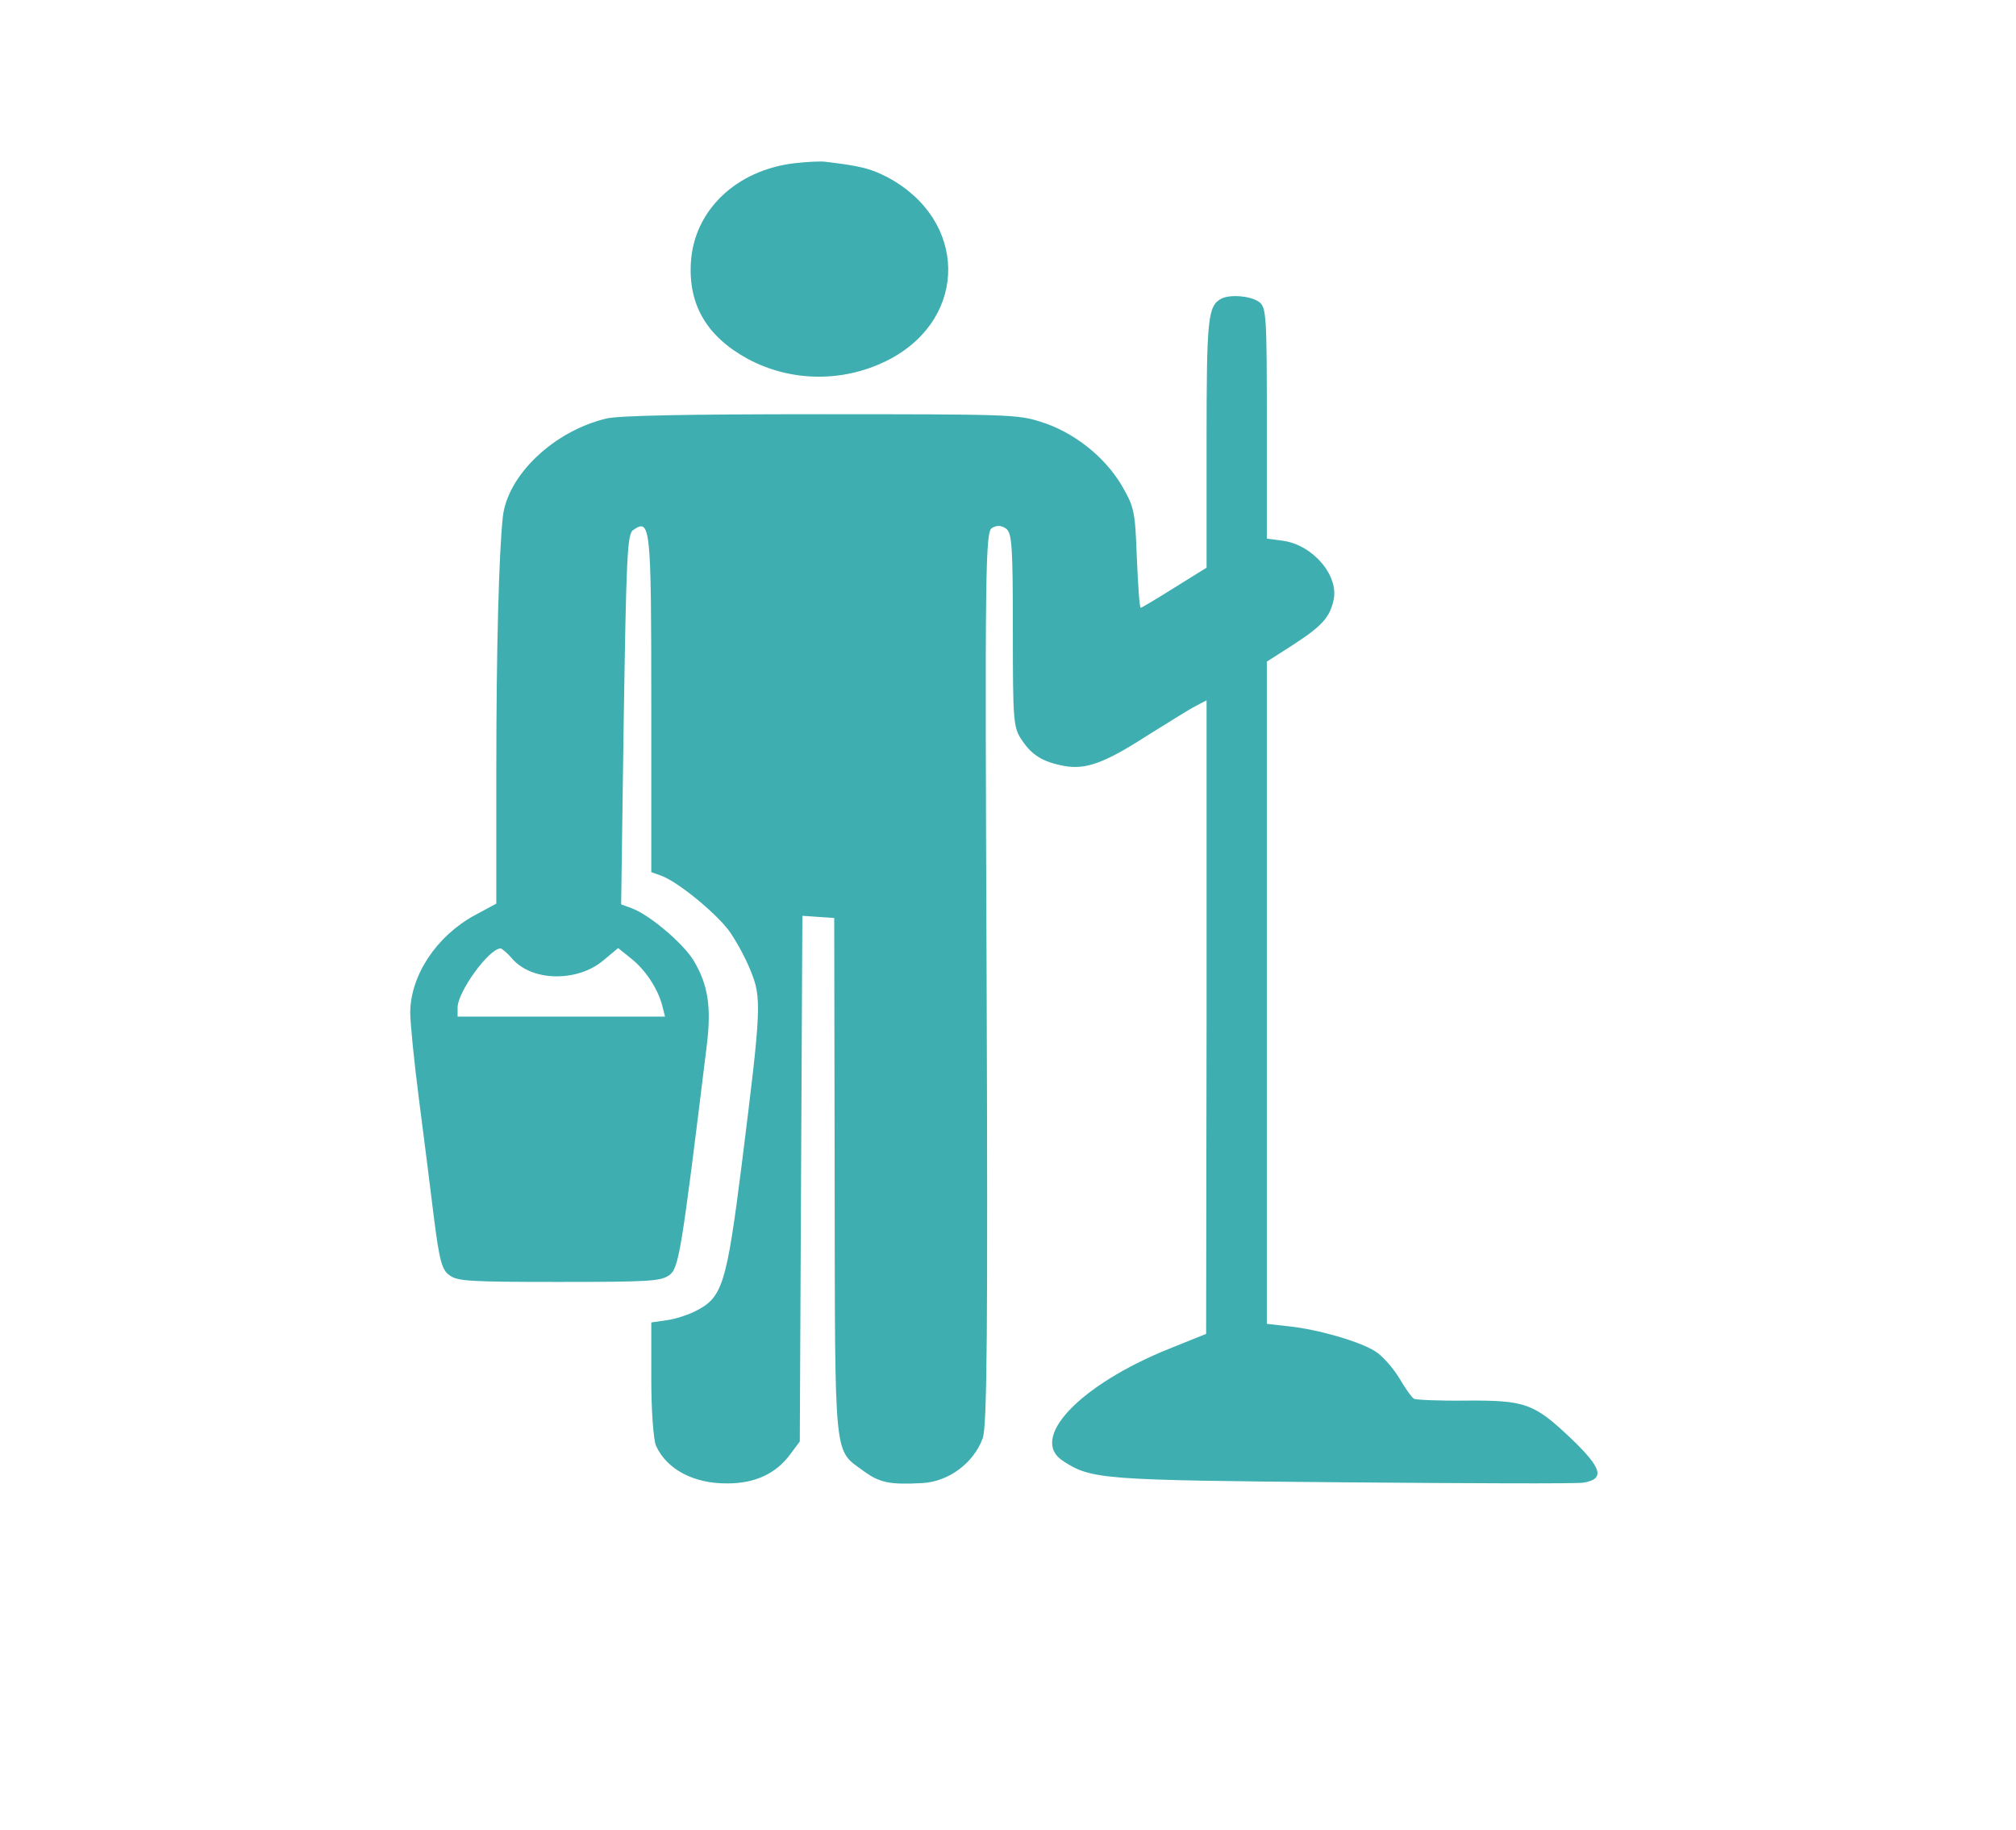 <svg width="54" height="49" viewBox="0 0 54 49" fill="none" xmlns="http://www.w3.org/2000/svg">
<path d="M21.285 4.371C19.717 4.554 18.587 5.639 18.506 7.031C18.437 8.164 18.933 9.009 20.017 9.605C21.204 10.248 22.646 10.248 23.845 9.614C25.943 8.491 25.909 5.898 23.787 4.755C23.326 4.515 23.072 4.448 22.115 4.333C21.988 4.314 21.619 4.333 21.285 4.371Z" fill="#3EAEB1"/>
<path d="M32.711 8.001C32.353 8.193 32.319 8.519 32.319 11.842V15.203L31.454 15.741C30.981 16.038 30.578 16.278 30.555 16.278C30.52 16.278 30.485 15.673 30.451 14.944C30.405 13.676 30.382 13.58 30.036 12.985C29.575 12.216 28.744 11.563 27.868 11.294C27.269 11.102 27.003 11.093 21.976 11.093C18.287 11.093 16.58 11.131 16.246 11.208C14.828 11.544 13.582 12.735 13.467 13.858C13.364 14.838 13.294 17.354 13.294 20.696V24.201L12.706 24.517C11.692 25.075 11 26.112 10.988 27.11C10.988 27.389 11.092 28.426 11.219 29.415C11.346 30.404 11.53 31.835 11.622 32.603C11.772 33.784 11.841 34.024 12.049 34.159C12.257 34.312 12.579 34.332 14.966 34.332C17.41 34.332 17.676 34.312 17.918 34.159C18.183 33.967 18.241 33.64 18.932 27.994C19.059 26.966 18.967 26.371 18.575 25.718C18.298 25.267 17.41 24.508 16.926 24.326L16.638 24.22L16.707 19.265C16.776 14.953 16.799 14.291 16.961 14.195C17.422 13.878 17.445 14.06 17.445 18.823V23.356L17.733 23.461C18.172 23.634 19.117 24.402 19.509 24.902C19.693 25.151 19.959 25.631 20.097 25.977C20.408 26.726 20.397 26.966 19.866 31.201C19.463 34.389 19.348 34.744 18.656 35.1C18.437 35.215 18.079 35.33 17.849 35.359L17.445 35.417V36.934C17.445 37.769 17.503 38.566 17.572 38.72C17.86 39.354 18.587 39.738 19.486 39.728C20.224 39.728 20.777 39.469 21.158 38.96L21.423 38.605L21.457 31.566L21.492 24.527L21.919 24.556L22.345 24.585L22.357 31.547C22.368 39.277 22.322 38.797 23.152 39.411C23.567 39.709 23.833 39.767 24.709 39.719C25.412 39.68 26.081 39.181 26.323 38.518C26.439 38.211 26.462 35.609 26.427 26.179C26.381 15.116 26.392 14.223 26.577 14.137C26.715 14.06 26.819 14.07 26.946 14.156C27.107 14.271 27.13 14.627 27.13 16.874C27.13 19.323 27.142 19.486 27.372 19.822C27.638 20.225 27.937 20.408 28.502 20.513C29.079 20.619 29.586 20.436 30.704 19.716C31.247 19.38 31.823 19.015 32.008 18.919L32.319 18.756V27.235L32.307 35.724L31.304 36.127C28.906 37.097 27.557 38.528 28.468 39.123C29.229 39.623 29.506 39.642 36.008 39.699C39.34 39.728 42.223 39.738 42.407 39.709C42.995 39.613 42.915 39.325 42.096 38.538C41.093 37.587 40.874 37.501 39.271 37.51C38.568 37.52 37.934 37.491 37.876 37.462C37.818 37.433 37.634 37.174 37.473 36.896C37.3 36.617 37.012 36.291 36.827 36.185C36.412 35.926 35.328 35.609 34.533 35.522L33.933 35.455V26.592V17.719L34.625 17.277C35.409 16.768 35.616 16.538 35.72 16.077C35.87 15.414 35.167 14.598 34.371 14.483L33.933 14.425V11.333C33.933 8.462 33.921 8.231 33.725 8.087C33.506 7.924 32.941 7.876 32.711 8.001ZM13.732 25.689C14.263 26.285 15.462 26.304 16.154 25.727L16.557 25.391L16.892 25.66C17.284 25.968 17.607 26.457 17.733 26.909L17.814 27.226H15.035H12.257V26.985C12.257 26.563 13.098 25.401 13.41 25.401C13.444 25.401 13.594 25.526 13.732 25.689Z" fill="#3EAEB1"/>
</svg>
